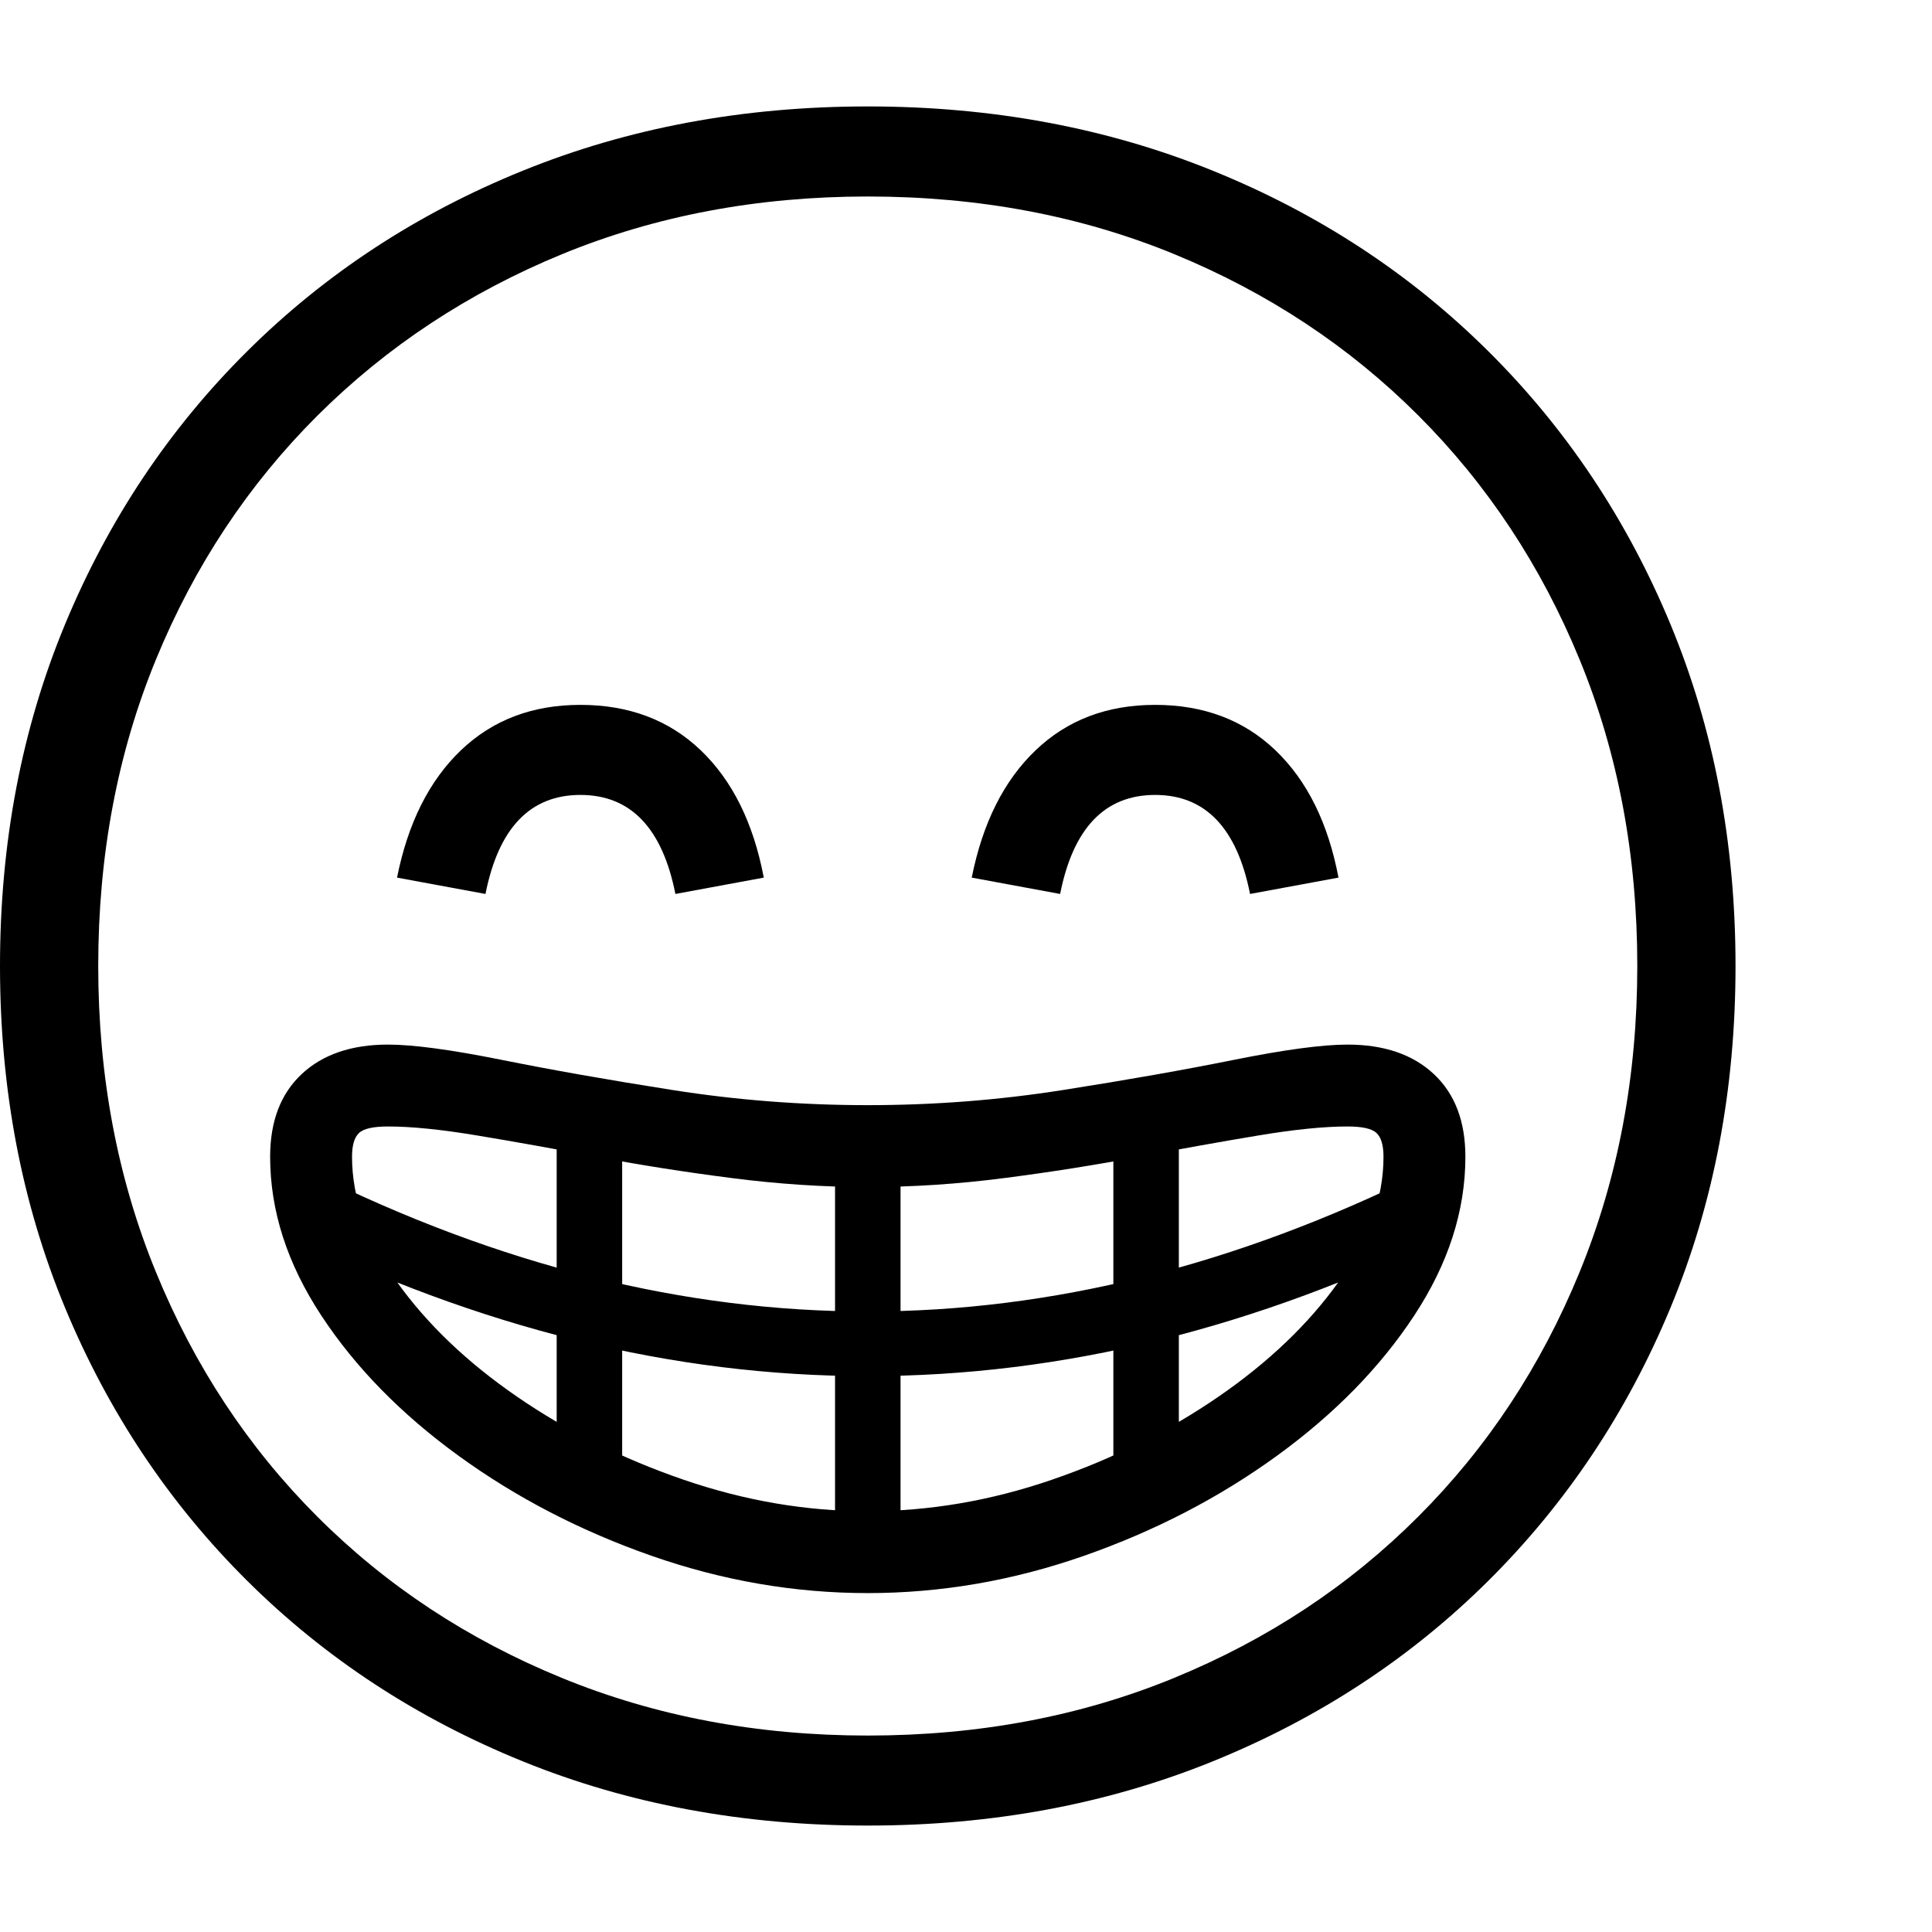 <svg version="1.1" xmlns="http://www.w3.org/2000/svg" width="256" height="256" viewBox="0 0 36.875 32.812">
  <defs>
    <style type="text/css" id="current-color-scheme">.ColorScheme-Highlight { color:#000000; }</style>
  </defs><path class="ColorScheme-Highlight" fill="currentColor" d="M16.562 32.812 C14.187 32.812 11.992 32.404 9.977 31.586 C7.961 30.768 6.208 29.62 4.719 28.141 C3.229 26.661 2.07 24.924 1.242 22.93 C0.414 20.935 0 18.76 0 16.406 C0 14.052 0.414 11.878 1.242 9.883 C2.07 7.888 3.229 6.151 4.719 4.672 C6.208 3.193 7.961 2.044 9.977 1.227 C11.992 0.409 14.187 -0 16.562 -0 C18.938 -0 21.133 0.409 23.148 1.227 C25.164 2.044 26.917 3.193 28.406 4.672 C29.896 6.151 31.055 7.888 31.883 9.883 C32.711 11.878 33.125 14.052 33.125 16.406 C33.125 18.76 32.711 20.935 31.883 22.93 C31.055 24.924 29.896 26.661 28.406 28.141 C26.917 29.62 25.164 30.768 23.148 31.586 C21.133 32.404 18.938 32.812 16.562 32.812 Z M11.875 26.516 L11.875 19.141 L10.625 19.141 L10.625 26.516 Z M15.938 27.453 L17.188 27.453 L17.188 19.781 L15.938 19.781 Z M16.562 28.375 C17.958 28.375 19.333 28.138 20.688 27.664 C22.042 27.19 23.268 26.555 24.367 25.758 C25.466 24.961 26.341 24.068 26.992 23.078 C27.643 22.089 27.969 21.078 27.969 20.047 C27.969 19.37 27.768 18.844 27.367 18.469 C26.966 18.094 26.417 17.906 25.719 17.906 C25.24 17.906 24.521 18.003 23.562 18.195 C22.604 18.388 21.513 18.581 20.289 18.773 C19.065 18.966 17.823 19.062 16.562 19.062 C15.302 19.062 14.06 18.966 12.836 18.773 C11.612 18.581 10.521 18.388 9.562 18.195 C8.604 18.003 7.885 17.906 7.406 17.906 C6.708 17.906 6.159 18.094 5.758 18.469 C5.357 18.844 5.156 19.37 5.156 20.047 C5.156 21.078 5.482 22.089 6.133 23.078 C6.784 24.068 7.659 24.961 8.758 25.758 C9.857 26.555 11.083 27.19 12.438 27.664 C13.792 28.138 15.167 28.375 16.562 28.375 Z M16.562 26.812 C15.385 26.812 14.214 26.612 13.047 26.211 C11.88 25.81 10.82 25.281 9.867 24.625 C8.914 23.969 8.151 23.24 7.578 22.438 C7.005 21.635 6.719 20.839 6.719 20.047 C6.719 19.828 6.763 19.677 6.852 19.594 C6.94 19.51 7.125 19.469 7.406 19.469 C7.854 19.469 8.422 19.526 9.109 19.641 C9.797 19.755 10.555 19.891 11.383 20.047 C12.211 20.203 13.07 20.339 13.961 20.453 C14.852 20.568 15.719 20.625 16.562 20.625 C17.417 20.625 18.286 20.568 19.172 20.453 C20.057 20.339 20.914 20.203 21.742 20.047 C22.57 19.891 23.328 19.755 24.016 19.641 C24.703 19.526 25.271 19.469 25.719 19.469 C26 19.469 26.185 19.51 26.273 19.594 C26.362 19.677 26.406 19.828 26.406 20.047 C26.406 20.839 26.12 21.635 25.547 22.438 C24.974 23.24 24.211 23.969 23.258 24.625 C22.305 25.281 21.245 25.81 20.078 26.211 C18.911 26.612 17.74 26.812 16.562 26.812 Z M16.562 24.234 C20.271 24.234 23.984 23.318 27.703 21.484 L27.141 20.359 C23.589 22.12 20.063 23 16.562 23 C13.062 23 9.536 22.12 5.984 20.359 L5.422 21.484 C9.141 23.318 12.854 24.234 16.562 24.234 Z M9.266 15.031 L7.578 14.719 C7.786 13.677 8.193 12.867 8.797 12.289 C9.401 11.711 10.161 11.422 11.078 11.422 C12.005 11.422 12.771 11.711 13.375 12.289 C13.979 12.867 14.38 13.677 14.578 14.719 L12.891 15.031 C12.641 13.771 12.036 13.141 11.078 13.141 C10.12 13.141 9.516 13.771 9.266 15.031 Z M21.25 26.516 L22.5 26.516 L22.5 19.141 L21.25 19.141 Z M16.562 31.094 C18.677 31.094 20.628 30.727 22.414 29.992 C24.201 29.258 25.753 28.232 27.07 26.914 C28.388 25.596 29.414 24.042 30.148 22.25 C30.883 20.458 31.25 18.51 31.25 16.406 C31.25 14.292 30.883 12.341 30.148 10.555 C29.414 8.768 28.388 7.216 27.07 5.898 C25.753 4.581 24.201 3.555 22.414 2.82 C20.628 2.086 18.677 1.719 16.562 1.719 C14.458 1.719 12.513 2.086 10.727 2.82 C8.94 3.555 7.385 4.581 6.062 5.898 C4.74 7.216 3.711 8.768 2.977 10.555 C2.242 12.341 1.875 14.292 1.875 16.406 C1.875 18.51 2.242 20.458 2.977 22.25 C3.711 24.042 4.737 25.596 6.055 26.914 C7.372 28.232 8.927 29.258 10.719 29.992 C12.51 30.727 14.458 31.094 16.562 31.094 Z M20.234 15.031 L18.547 14.719 C18.755 13.677 19.161 12.867 19.766 12.289 C20.37 11.711 21.13 11.422 22.047 11.422 C22.974 11.422 23.74 11.711 24.344 12.289 C24.948 12.867 25.349 13.677 25.547 14.719 L23.859 15.031 C23.609 13.771 23.005 13.141 22.047 13.141 C21.089 13.141 20.484 13.771 20.234 15.031 Z M36.875 27.344" /></svg>